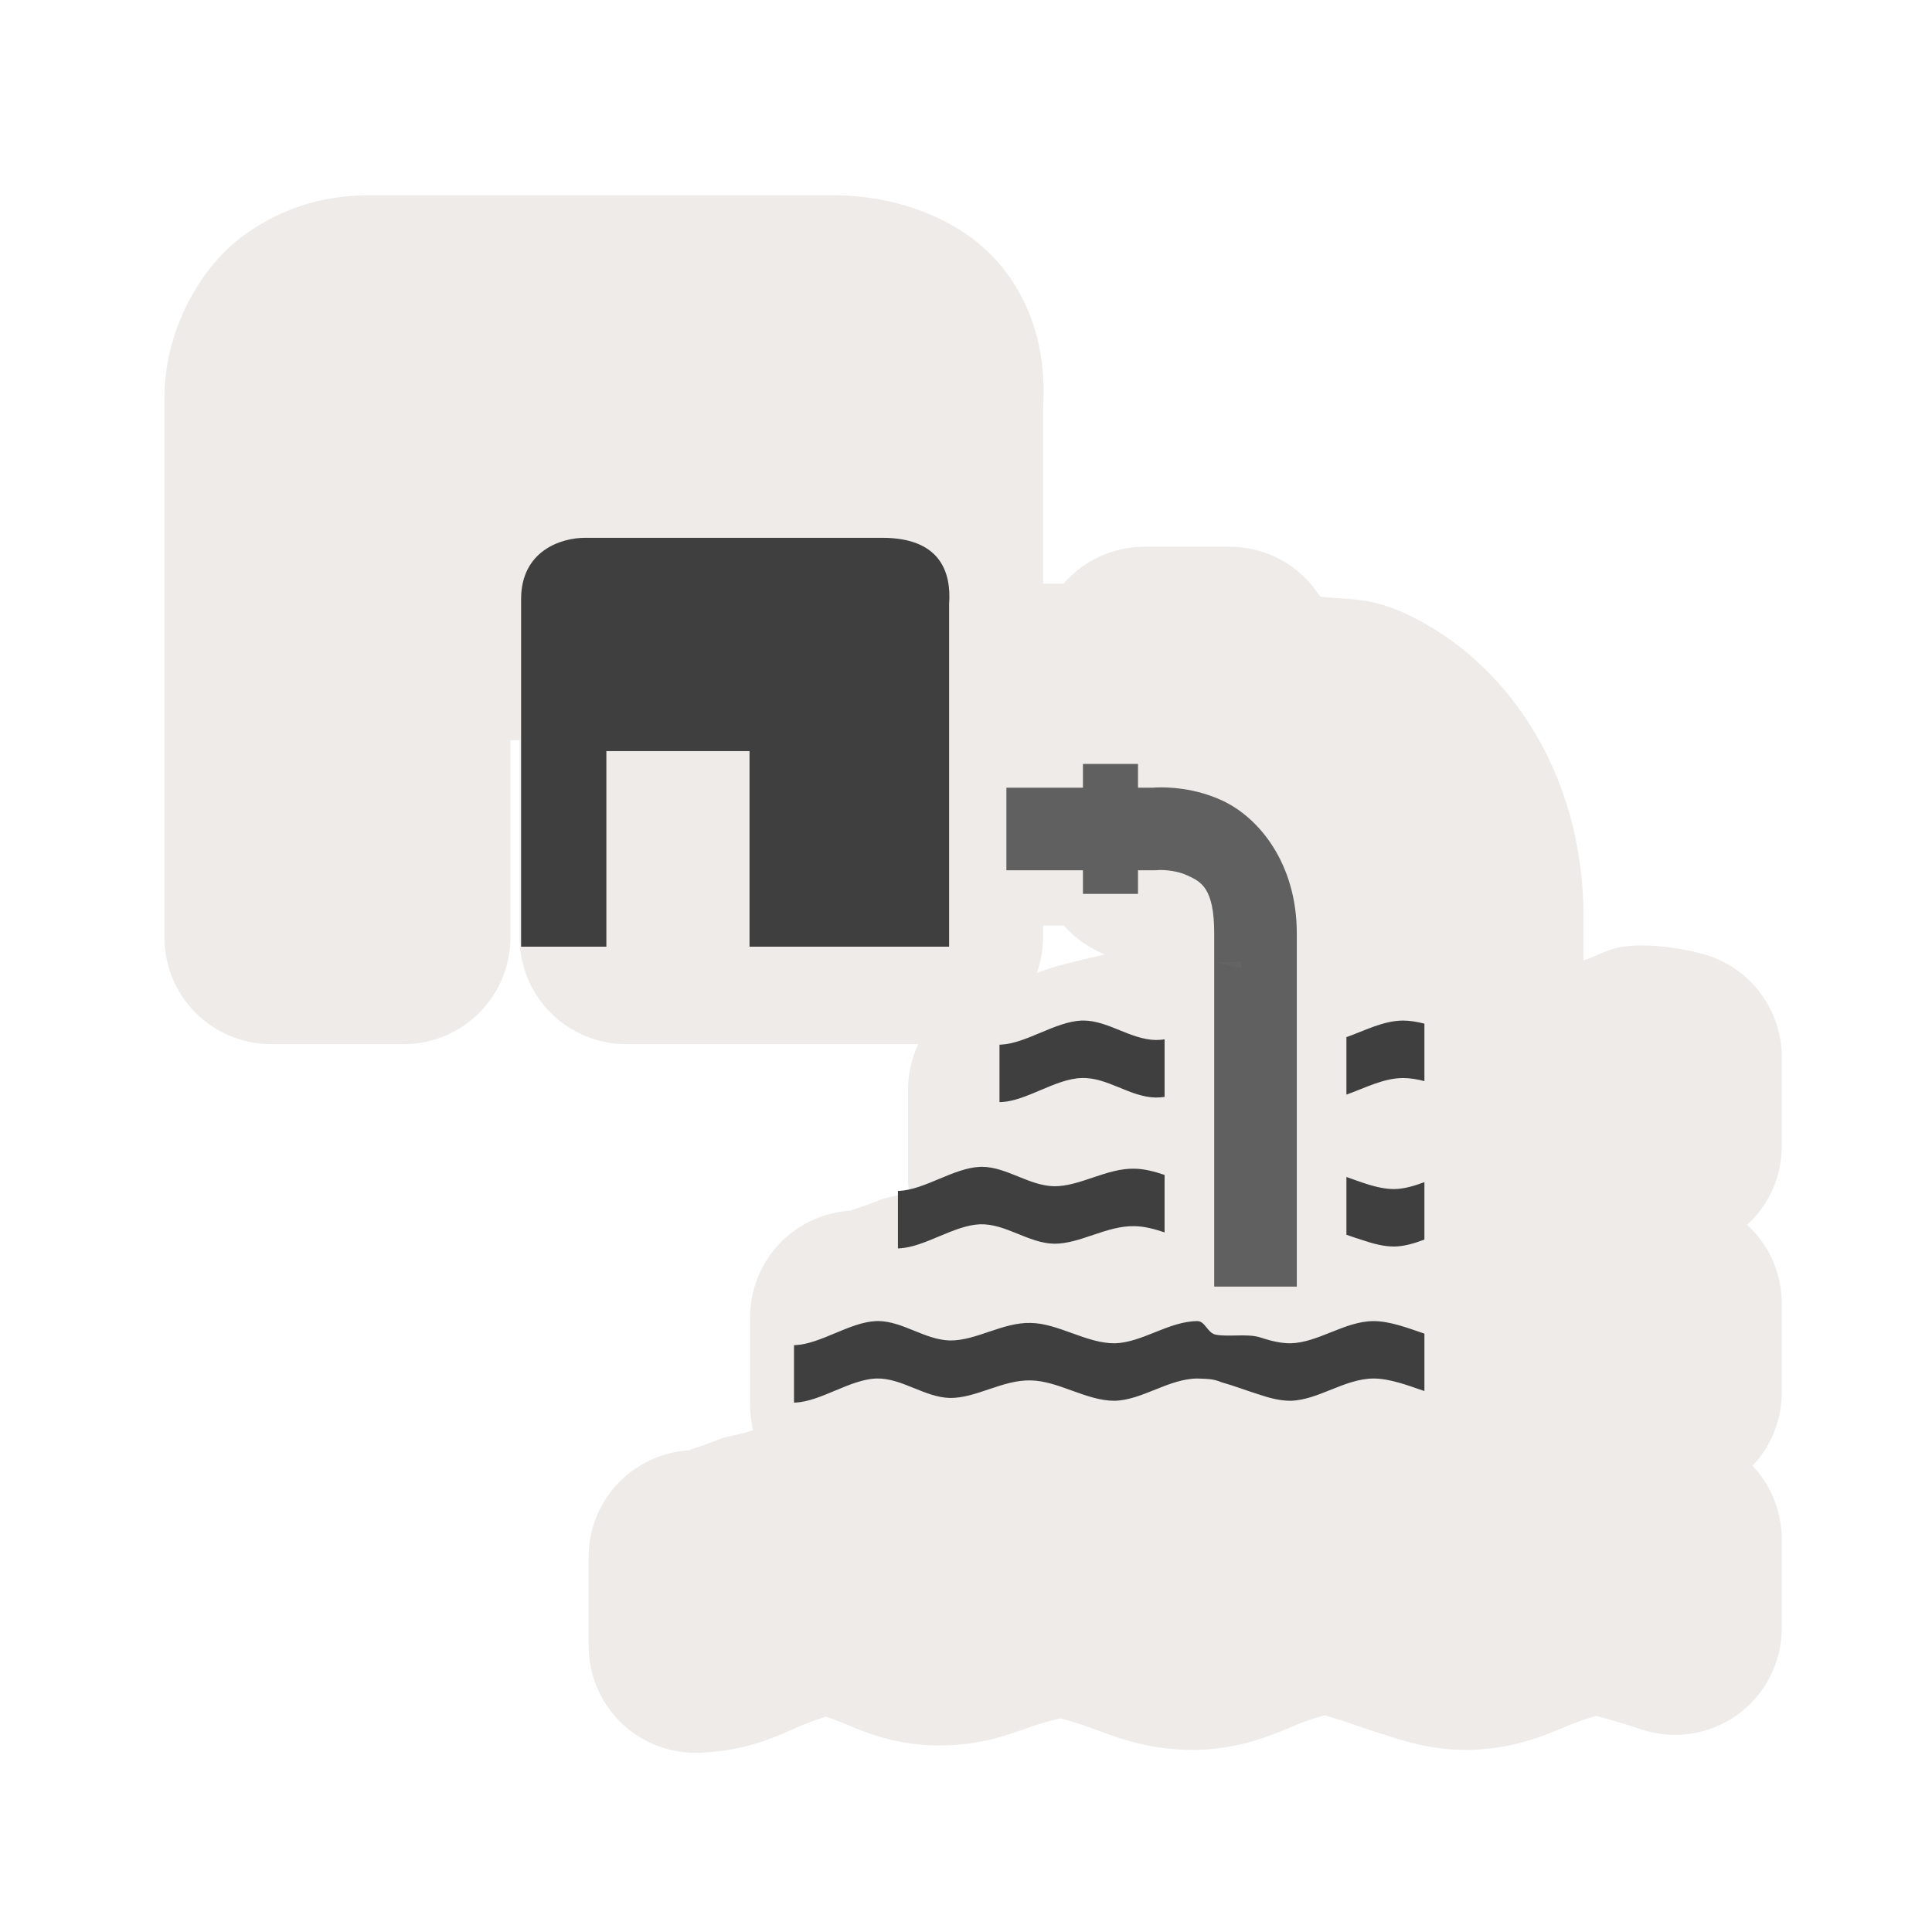 <svg width="40" height="40" viewBox="0 0 40 40" fill="none" xmlns="http://www.w3.org/2000/svg" >

<g transform="translate(0, 0) scale(2.5 2.5) "> 

<path opacity="0.801" d="M3.069 1.617C2.753 1.617 2.391 1.682 2.024 1.945C1.658 2.208 1.362 2.738 1.362 3.291V7.763C1.362 7.998 1.455 8.223 1.62 8.388C1.786 8.554 2.011 8.647 2.245 8.647H3.343C3.578 8.647 3.803 8.554 3.968 8.388C4.134 8.223 4.227 7.998 4.227 7.763V6.13H4.303V7.763C4.303 7.998 4.396 8.223 4.561 8.388C4.727 8.554 4.952 8.647 5.186 8.647H7.605C7.549 8.765 7.52 8.895 7.52 9.026V9.764C7.52 9.8 7.523 9.836 7.528 9.873C7.463 9.899 7.342 9.915 7.29 9.936C7.112 10.011 7.003 10.028 7.069 10.025C6.84 10.032 6.622 10.128 6.462 10.292C6.302 10.457 6.213 10.677 6.212 10.907V11.647C6.213 11.713 6.221 11.78 6.236 11.844C6.154 11.876 6.012 11.896 5.951 11.921C5.774 11.996 5.666 12.013 5.732 12.01C5.503 12.017 5.285 12.113 5.125 12.277C4.965 12.442 4.875 12.663 4.875 12.892V13.632C4.875 13.865 4.967 14.088 5.13 14.253C5.294 14.419 5.516 14.513 5.749 14.516C5.76 14.516 5.772 14.516 5.791 14.516C5.801 14.515 5.812 14.515 5.822 14.514C6.219 14.494 6.461 14.364 6.634 14.291C6.805 14.22 6.901 14.206 6.847 14.208C6.784 14.21 6.814 14.201 6.959 14.26C7.108 14.32 7.363 14.447 7.749 14.455C7.753 14.455 7.757 14.455 7.761 14.455C8.14 14.459 8.392 14.349 8.559 14.293C8.726 14.237 8.804 14.23 8.782 14.229C8.785 14.229 8.788 14.229 8.792 14.229C8.759 14.229 8.858 14.245 9.041 14.312C9.225 14.378 9.495 14.494 9.888 14.492C9.894 14.492 9.899 14.492 9.905 14.492C10.304 14.483 10.569 14.352 10.74 14.283C10.911 14.214 10.987 14.206 10.956 14.206H10.924C11.088 14.211 10.895 14.175 10.936 14.191C10.966 14.203 10.998 14.214 11.03 14.223C11.117 14.247 11.265 14.303 11.451 14.362C11.452 14.362 11.454 14.361 11.455 14.362C11.626 14.42 11.854 14.493 12.153 14.492C12.158 14.492 12.164 14.492 12.169 14.492C12.568 14.483 12.834 14.352 13.005 14.283C13.173 14.216 13.244 14.208 13.217 14.208C13.196 14.208 13.348 14.239 13.586 14.32C13.719 14.365 13.861 14.379 14 14.358C14.139 14.338 14.271 14.284 14.386 14.203C14.5 14.121 14.594 14.013 14.658 13.887C14.722 13.762 14.756 13.624 14.756 13.483V12.745C14.755 12.52 14.669 12.303 14.514 12.139C14.669 11.975 14.755 11.758 14.756 11.533V10.795C14.756 10.672 14.73 10.551 14.681 10.439C14.632 10.327 14.559 10.226 14.469 10.144C14.559 10.061 14.631 9.961 14.681 9.849C14.73 9.737 14.755 9.616 14.756 9.494V8.754C14.756 8.558 14.69 8.367 14.569 8.212C14.449 8.056 14.28 7.946 14.089 7.897C13.953 7.863 13.79 7.83 13.594 7.83C13.592 7.83 13.589 7.83 13.587 7.83C13.332 7.832 13.276 7.9 13.114 7.954V7.594C13.114 6.379 12.458 5.46 11.641 5.082C11.336 4.941 11.165 4.969 10.933 4.941C10.853 4.815 10.743 4.711 10.613 4.639C10.482 4.566 10.335 4.528 10.186 4.528H9.476C9.35 4.528 9.224 4.556 9.109 4.608C8.994 4.661 8.891 4.738 8.808 4.834H8.638V3.355L8.636 3.418C8.66 3.085 8.629 2.635 8.311 2.228C7.994 1.821 7.439 1.617 6.894 1.617H3.069V1.617ZM8.638 7.665H8.81C8.903 7.77 9.019 7.852 9.15 7.904C8.942 7.954 8.714 8.004 8.594 8.055C8.587 8.058 8.592 8.055 8.586 8.058C8.62 7.964 8.637 7.864 8.638 7.763V7.665L8.638 7.665ZM10.283 7.961V8.02C10.282 8.019 10.283 8.02 10.281 8.02C10.24 8.003 10.124 7.99 10.067 7.968H10.186C10.218 7.967 10.251 7.965 10.283 7.961L10.283 7.961ZM10.156 9.737H10.166C10.164 9.737 10.163 9.739 10.161 9.739C10.159 9.739 10.158 9.737 10.156 9.737H10.156ZM8.819 11.722H8.829C8.826 11.722 8.826 11.724 8.824 11.724C8.821 11.724 8.821 11.722 8.819 11.722H8.819Z" fill="#EBE7E4"/>

</g>


<g transform="translate(9, 9) scale(0.038 0.038) "> 

<path d="M47.074 89.59V278.947L93.532 278.945V172.387H171.532V278.945H280.274V92.302C281.557 74.696 275.325 56.172 243.822 56.172H81.918C68.74 56.172 47.074 63.316 47.074 89.59Z" fill="#3f3f3f"/>
<path fill-rule="evenodd" clip100-rule="evenodd" d="M353.711 319.188C353.279 319.181 352.845 319.185 352.41 319.199C338.12 319.793 322.458 331.616 308.486 332.324C308.232 332.328 307.98 332.327 307.727 332.324V363.606C307.98 363.609 308.232 363.641 308.486 363.637C322.458 363.049 338.12 350.926 352.41 350.512C366.329 349.922 378.769 360.901 392.795 361.137C394.417 361.151 396.042 361.019 397.67 360.799V329.453C396.042 329.674 394.417 329.807 392.795 329.793C379.209 329.509 367.108 319.391 353.711 319.188ZM527.488 319.199C516.815 319.28 506.8 324.672 496.748 328.24V359.553C506.8 355.985 516.815 350.592 527.488 350.512C531.326 350.498 535.26 351.172 539.236 352.19V320.883C535.26 319.871 531.326 319.199 527.488 319.199Z" fill="#3f3f3f"/>
<path fill-rule="evenodd" clip100-rule="evenodd" d="M298.391 398.885C297.958 398.879 297.509 398.901 297.074 398.916C282.784 399.506 267.122 411.298 253.15 412.01C252.896 412.014 252.644 412.013 252.391 412.01V443.322C252.644 443.325 252.896 443.326 253.15 443.322C267.122 442.611 282.784 430.787 297.074 430.197C310.993 429.724 323.433 440.496 337.459 440.791C351.696 440.909 366.139 430.814 381.381 431.229C386.778 431.314 392.211 432.782 397.668 434.619V403.307C392.211 401.47 386.778 400.001 381.381 399.916C366.139 399.502 351.696 409.596 337.459 409.479C323.873 409.193 311.788 399.086 298.391 398.885ZM496.746 404.416V435.904C499.632 436.898 502.514 437.896 505.371 438.781C511.213 440.757 517.075 442.345 522.943 442.322C528.443 442.194 533.837 440.556 539.234 438.529V407.229C533.838 409.25 528.443 410.881 522.943 411.01C518.015 411.029 513.091 409.91 508.18 408.383V408.354C507.641 408.202 507.096 408.021 506.555 407.859C503.278 406.785 500.008 405.571 496.746 404.416Z" fill="#3f3f3f"/>
<path fill-rule="evenodd" clip100-rule="evenodd" d="M353.182 179.371V192.314H311.484V237.314H353.182V250.166H383.182V237.314H392.039C392.828 237.315 393.616 237.274 394.4 237.191C394.4 237.191 402.749 236.728 410.168 240.164C417.587 243.6 424.709 246.961 424.709 271.744V464.154H469.709V271.744C469.709 233.774 449.246 208.67 429.08 199.33C413.956 192.325 399.354 191.952 392.998 192.203C392 192.243 391.995 192.268 391.434 192.314H383.182V179.371H353.182Z" fill="#3f3f3f" fill-opacity="0.802"/>
<path fill-rule="evenodd" clip100-rule="evenodd" d="M241.766 482.916C241.333 482.91 240.884 482.933 240.449 482.947C226.159 483.537 210.497 495.33 196.525 496.041C196.271 496.045 196.019 496.044 195.766 496.041V527.353C196.019 527.356 196.271 527.357 196.525 527.353C210.497 526.642 226.159 514.818 240.449 514.228C254.368 513.755 266.808 524.527 280.834 524.822C295.071 524.94 309.514 514.846 324.756 515.26C339.786 515.497 355.086 526.414 370.434 526.353C385.516 526.001 399.809 514.344 415.527 514.228C423.021 514.443 424.765 514.693 428.85 516.322C435.458 518.141 442.164 520.773 448.746 522.812C454.588 524.789 460.45 526.377 466.318 526.353C481.401 526.001 495.694 514.344 511.412 514.228C520.385 514.228 529.873 517.859 539.232 521.057V489.775C529.873 486.577 520.385 482.947 511.412 482.947C495.694 483.066 481.401 494.688 466.318 495.041C461.39 495.06 456.466 493.942 451.555 492.414V492.385C451.016 492.234 450.471 492.052 449.93 491.891C442.682 489.513 432.395 491.799 425.228 490.267C420.904 489.107 419.694 482.947 415.527 482.947C399.809 483.066 385.516 494.688 370.434 495.041C355.086 495.101 339.786 484.184 324.756 483.947C309.514 483.533 295.071 493.628 280.834 493.51C267.248 493.224 255.163 483.117 241.766 482.916V482.916Z" fill="#3f3f3f"/>

</g>

</svg>